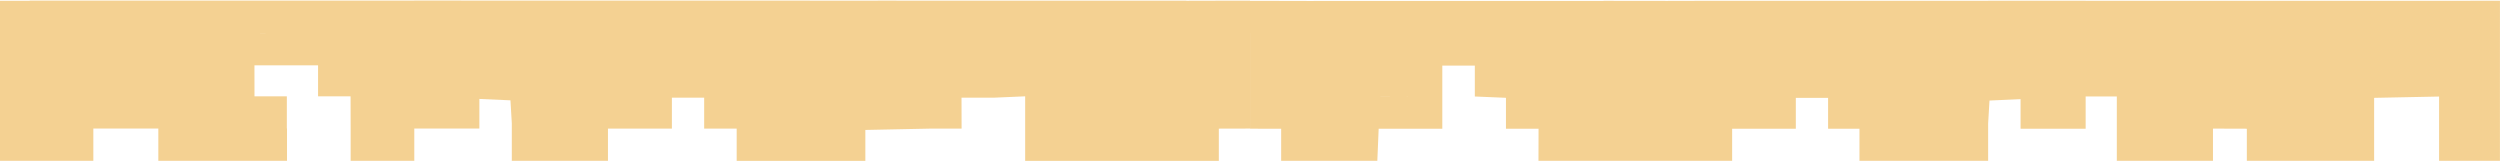 <?xml version="1.0" encoding="UTF-8"?>
<svg id="Capa_2" preserveAspectRatio="xMinYMax meet" data-name="Capa 2" xmlns="http://www.w3.org/2000/svg" xmlns:xlink="http://www.w3.org/1999/xlink" viewBox="0 0 612 39.36">
  <defs>
    <style>
      .cls-1, .cls-2, .cls-3, .cls-4, .cls-5, .cls-6, .cls-7 {
        fill: #f4d192;
      }

      .cls-2 {
        clip-path: url(#clippath-1);
      }

      .cls-2, .cls-3, .cls-4, .cls-5, .cls-6, .cls-7 {
        stroke-width: 0px;
      }

      .cls-3 {
        clip-path: url(#clippath-2);
      }

      .cls-4 {
        clip-path: url(#clippath-4);
      }

      .cls-5 {
        clip-path: url(#clippath-3);
      }

      .cls-8 {
        clip-path: url(#clippath-5);
      }

      .cls-7 {
        clip-path: url(#clippath);
      }
    </style>
    <clipPath id="clippath">
      <path class="cls-6" d="m526.28.18h7.82s0,0,0,0h-7.81Z"/>
    </clipPath>
    <clipPath id="clippath-1">
      <path class="cls-7" d="m604.73.19c0-.1,0-.16,0-.19,0,.04,0,.11,0,.19Z"/>
    </clipPath>
    <clipPath id="clippath-2">
      <path class="cls-2" d="m604.73.19c0,.38,0,.19,0,0v7.36h0c0-2.4,0-5.1,0-7.36-2.54,0-5.08,0-7.63,0h0s-8.04,0-8.04,0h-23.46c-2.65,0-5.3,0-7.95,0-2.54,0-5.33,0-7.87,0h-8.04s0,0,0,0h-7.63s.01,0,.01,0h-23.53s-.02-.01-.02-.01h-23.86v.02c-5.19,0-10.38,0-15.57,0-2.65,0-5.31,0-7.96,0h-15.92c-2.54,0-5.08,0-7.63,0h0c-5.19,0-10.39,0-15.58,0,0,2.63,0,5.26,0,7.89h0c0-3.4,0-4.49,0-7.89h-7.96c-2.66,0-5.31,0-7.97.02-5.19,0-10.38-.01-15.57-.02,0,0,0,.02,0,.02-2.66,0-5.31,0-7.97,0,0,2.64,0,5.27-.01,7.91,0,2.63.02,5.26.03,7.88,0-2.63-.02-5.26-.03-7.88h0c0-2.64,0-5.27.01-7.91-2.65,0-5.3,0-7.95,0h-7.97c-2.71,0-5.16,0-7.62,0h0c-2.69,0-5.37,0-8.15,0h-7.72c-5.46,0-10.55,0-15.64,0-2.65,0-5.3,0-7.94,0h0s0,0,0,0h0v.02c-2.65,0-5.3-.02-7.95-.02-2.55,0-5.09,0-7.64-.01v7.94c5.21,0,10.4,0,15.6,0h0c-5.2,0-10.39,0-15.59,0,0,2.63,0,5.26,0,7.89v15.46c2.53,0,5.08.01,7.62.02,0,2.63,0,5.26,0,7.89h15.91c0-5.26,0-10.51,0-15.77h0c0,5.26,0,10.51,0,15.77h7.63c.11-2.63.22-5.27.33-7.9-.1-2.62-.2-5.25-.3-7.87,2.64,0,5.28-.02,7.92-.02h0c-2.64,0-5.28.02-7.92.03.1,2.62.2,5.25.3,7.87,2.55,0,5.09,0,7.64,0,2.65,0,5.29,0,7.94,0,0-2.63,0-5.27,0-7.9,0-2.52,0-5.04,0-7.57h7.96v7.57c2.54.11,5.08.22,7.62.32h0s0,0,0,0h0v7.58h7.98c0,2.62-.01,5.25-.02,7.89h23.54c0-2.52,0-5.05,0-7.57-5.2-.11-10.4-.21-15.6-.32h0c5.2.11,10.4.21,15.6.32.63,0,1.27,0,1.91,0h-1.91c0,2.52,0,5.05,0,7.57h23.87c0-2.63,0-5.27,0-7.9,2.54,0,5.08,0,7.63,0,.22,0,.44,0,.66,0-.11-2.63-.22-5.26-.33-7.89-.11,0-.22,0-.33,0h.33c.11,2.63.22,5.26.33,7.9h7.3v-7.57h7.9v7.57h7.68s0,0,0,0c0,2.63,0,5.27,0,7.9h7.96c0-2.63,0-5.26,0-7.89.63,0,1.26,0,1.9,0h-1.9c0,2.63,0,5.26,0,7.89h23.54c0-3.07,0-6.14,0-9.21-.09-1.02-.18-2.04-.28-3.07.09,1.03.18,2.05.28,3.07.11-1.87.22-3.73.33-5.6,2.54-.11,5.07-.22,7.61-.34,0,2.28,0,4.55,0,7.25,5.47,0,10.7,0,15.93,0,0-2.63,0-5.26,0-7.9h7.63v15.8h23.54c0-2.63,0-5.26,0-7.89-5.19,0-10.38,0-15.57-.01h0c5.19,0,10.38,0,15.57.01,0,0,.04-.05.04-.05,2.63,0,5.27.01,7.9.02h0c.12,0,.24.02.35.03,0,2.63,0,5.26,0,7.89h31.16c0-2.63,0-5.26,0-7.9h0v-7.57c0-.44-.01-.86-.01-1.26,0,.4.01.81.01,1.26,5.3-.11,10.6-.22,15.9-.32,0,0,0,0,0,0,0,2.61,0,5.22,0,7.84,0,2.58,0,5.39,0,7.96h14.9v-15.71c-1.1,0-2.36-.02-3.63-.04l3.63.04V.18h-7.27Zm-291.09,31.27c2.65,0,5.3,0,7.95,0h0c-2.65,0-5.3,0-7.95,0h0Zm31.5-7.91c0-2.52.01-5.03.02-7.55h0c0,2.52-.01,5.03-.02,7.55h0Zm7.94-7.55h0s0,0,0,0h0s0,0,0,0Zm15.58-7.93v.03s0-.03,0-.03h0Zm55.37,7.92h0s0,0,0,0c0,.6,0,1.2,0,1.8v-1.8Zm-7.96,7.89h0c0,.6,0,1.2,0,1.8v-1.8Zm-23.54-15.79c0,2.63,0,5.26,0,7.9,0-2.63,0-5.26,0-7.9h0Zm7.63,7.89h0s0,0,0,0c0-.63,0-1.26,0-1.9v1.9c2.65,0,5.3,0,7.94,0-2.65,0-5.3,0-7.94,0Zm141.89-2.37c0,.38,0,.75,0,1.13,0-.42,0-.86,0-1.31v.18Zm1.11-5.48c.08,0,.16,0,.23,0h-.23Zm2.32-.02c.1,0,.18,0,.23,0h-.23Zm.38,0h0,0Zm0,0s.04,0,.15,0h-.15Zm.38,0c.33,0,.94,0,2.07-.01h-2.07Zm2.34-.02c.31,0,.66,0,1.04,0h-1.04Zm9.04,7.89c0-2.63,0-5.26,0-7.88h0c0,2.63,0,5.25,0,7.88h0c5.19,0,10.39,0,15.58,0h0c-5.19,0-10.39,0-15.58,0,0,0,0,0,0,0Zm6.06-7.98c.23,0,.49,0,.77,0h-.77Zm-14.02.08h0s0,0,0,0h0s0,0,0,0Zm-39.13,0h0c-5.31,0-10.61,0-15.92-.01h0c5.31,0,10.61,0,15.92.01Zm-23.87,7.9c0-2.63,0-5.26,0-7.9,0,2.63,0,5.26,0,7.9h0Zm7.97,7.58h0c2.65,0,5.3,0,7.95-.01h0c2.65,0,5.3,0,7.95,0h0c-2.65,0-5.3,0-7.95,0-2.65,0-5.3,0-7.95.01Zm78.57-8.58v-1,1Zm0-5.86v-1.13s0,.09,0,.09c0,.39,0,.73,0,1.04Zm0,4.07v-1.2c0,.17,0-.33,0,1.2Zm0-2.3v-.9c0,.36,0,.66,0,.9Z"/>
    </clipPath>
    <clipPath id="clippath-3">
      <path class="cls-3" d="m77.9.19h0s7.82,0,7.82,0h-7.81Z"/>
    </clipPath>
    <clipPath id="clippath-4">
      <path class="cls-5" d="m7.27.2c0-.08,0-.15,0-.19,0,.03,0,.09,0,.19Z"/>
    </clipPath>
    <clipPath id="clippath-5">
      <path class="cls-4" d="m306,.16c-2.55,0-5.09,0-7.64.01-2.65,0-5.3.02-7.95.02v-.02h0s0,0,0,0c-2.65,0-5.3,0-7.94,0-5.09,0-10.18,0-15.64,0h-7.72c-2.78,0-5.47,0-8.15,0h0c-2.45,0-4.9,0-7.62,0h-7.97c-2.65,0-5.3,0-7.95,0,0,2.64,0,5.27.01,7.91h0c0,2.63-.02,5.26-.03,7.88,0-2.63.02-5.26.03-7.88,0-2.64,0-5.27-.01-7.91-2.66,0-5.31,0-7.97,0,0,0,0-.02,0-.02-5.19,0-10.38.01-15.57.02-2.66,0-5.31-.01-7.97-.02h-7.96c0,3.4,0,4.49,0,7.89h0s0,0,0,0c0-2.63,0-5.26,0-7.89h-15.58c-2.54,0-5.08,0-7.63,0h-15.92c-2.65,0-5.31,0-7.96,0-5.19,0-10.38,0-15.57,0h0s-23.86-.02-23.86-.02c0,0-.02.02-.02.02h-23.53s.01-.01.01-.01h-7.63s-8.04,0-8.04,0c-2.54,0-5.33,0-7.87,0-2.65,0-5.3,0-7.95,0H14.9c-2.54,0-5.08,0-7.63,0,0,2.27,0,4.96,0,7.36h0V.2c0,.19,0,.38,0,0H0v23.45l3.63-.04c-1.26.02-2.52.04-3.63.04v15.71h22.85v-7.9h7.95c2.55,0,5.09,0,7.96,0v7.9h31.5c0-2.63,0-5.26,0-7.89l-.04-.05c0-2.52,0-5.03,0-7.84h-7.92v-.02c0-2.52-.01-5.04-.01-7.56,2.32,0,5.31,0,7.63,0h7.94v7.58h7.96c0,2.63.01,5.26.02,7.89h0v7.9h15.58c0-2.63,0-5.27,0-7.9,5.23,0,10.46,0,15.93,0,0-2.69,0-4.97,0-7.25,2.54.11,5.07.22,7.61.34.11,1.87.22,3.73.33,5.6.09-1.02.18-2.04.28-3.07-.09,1.03-.18,2.05-.28,3.07,0,3.07,0,6.14,0,9.21h23.54c0-2.63,0-5.26,0-7.89h-1.9c.64,0,1.27,0,1.9,0,2.66,0,5.31,0,7.97,0,0,0,0,0,0,0h0c2.45,0,4.91,0,7.68,0v-7.57h7.9v7.57h7.3c.11-2.63.22-5.26.33-7.89.11,0,.22,0,.33,0-.11,0-.22,0-.33,0-.11,2.63-.22,5.26-.33,7.89.22,0,.44,0,.66,0v7.9h31.5c0-2.52,0-5.05,0-7.57h-1.91c.64,0,1.27,0,1.91,0,5.2-.11,10.4-.21,15.6-.32,2.64,0,5.28,0,7.92-.01h.04c0-2.51-.01-5.04-.02-7.57,2.65,0,5.31,0,7.96,0h0c2.54-.11,5.08-.22,7.62-.33,0,5.27,0,10.53,0,15.8h31.5c0-5.26,0-10.51,0-15.77h0c0,5.26,0,10.51,0,15.77h15.91v-7.89c2.55,0,5.09-.01,7.63-.02v-15.46c0-2.63,0-5.26,0-7.89V.16ZM62.31,8.09s0,0,0,0h0s0,0,0,0h0Zm-7.96,7.89s0,0,0,0c-5.19,0-10.39,0-15.58,0h0c5.19,0,10.39,0,15.58,0h0c0-2.64,0-5.26,0-7.89h0c0,2.63,0,5.25,0,7.88Zm-15.58-7.98v1.13c0-.31,0-.65,0-1.04v-.09Zm0,5.99v1-1Zm9.52-5.99h-.77c.28,0,.54,0,.77,0Zm-9.52,5.19c0-1.53,0-1.03,0-1.2v1.2Zm0-2.3c0-.25,0-.54,0-.9v.9Zm-23.86,12.67h0c0,2.61,0,5.22,0,7.83h0c0-2.61,0-5.22,0-7.84,0,0,0,0,0,0,5.3.11,10.6.22,15.9.32,0-.45,0-.86.01-1.26,0,.4,0,.81-.01,1.26-5.3-.11-10.6-.22-15.9-.32Zm47.42,7.87h0c-.12,0-.24.02-.35.03.12,0,.24-.02.35-.03Zm.02-23.35c.39,0,.73,0,1.04,0h-1.04Zm1.32,0c1.13,0,1.74.01,2.07.01h-2.07Zm2.3.02c.11,0,.14,0,.15,0h-.15Zm.15,0h0,0Zm.15,0c.05,0,.13,0,.23,0h-.23Zm2.32.02c.07,0,.15,0,.23,0h-.23Zm1.34,6.62c0-.38,0-.75,0-1.13v-.18c0,.45,0,.89,0,1.31Zm81.23-6.65h0c-.55,0-1.11,0-1.66,0,.55,0,1.11,0,1.66,0Zm-25.87,0h0s0,0,0,0Zm-7.94-.02h0c-5.31,0-10.61,0-15.92.01h0c5.31,0,10.61,0,15.92-.01Zm-7.97,15.48c-2.65,0-5.3,0-7.95,0h0c2.65,0,5.3,0,7.95,0,2.65,0,5.3,0,7.95.01h0c-2.65,0-5.3,0-7.95-.01Zm188.98,7.91c-2.65,0-5.3,0-7.95,0h0c2.65,0,5.3,0,7.95,0,0-2.52,0-5.05,0-7.57-2.65-.11-5.3-.22-7.95-.33h0c2.65.11,5.3.22,7.95.33,0,2.52,0,5.05,0,7.57h0Zm-31.5-7.91h0c0-2.52-.01-5.03-.02-7.55h0c0,2.52.01,5.03.02,7.55Zm-47.4-15.46c0,2.63,0,5.26,0,7.9,0-2.63,0-5.26,0-7.9h0Zm-31.5,7.9h0v1.81c0-.6,0-1.2,0-1.8,0,0,0,0,0,0Zm7.96,9.7c0-.61,0-1.2,0-1.8h0v1.8Zm7.96-9.71c2.65,0,5.3,0,7.94,0v-1.9c0,.64,0,1.27,0,1.9h0c-2.65,0-5.3,0-7.94,0Zm39.45-7.89v-.03h0s0,.03,0,.03Zm15.59,23.37c0-2.63,0-5.27,0-7.9,0-2.52,0-5.04,0-7.57h0s0,0,0,0c0,2.52,0,5.04,0,7.57,0,2.63,0,5.27,0,7.9h0Zm7.96-7.9h0c2.64,0,5.28.02,7.92.02-.1,2.62-.2,5.25-.3,7.87.1-2.62.2-5.25.3-7.87-2.64,0-5.28-.02-7.92-.03Z"/>
    </clipPath>
  </defs>
  <g id="Capa_1-2" data-name="Capa 1">
    <g>
      <path class="cls-1" d="m526.28.18h7.82s0,0,0,0h-7.81Z"/>
      <path class="cls-1" d="m604.73.19c0-.1,0-.16,0-.19,0,.04,0,.11,0,.19Z"/>
      <path class="cls-1" d="m604.73.19c0,.38,0,.19,0,0v7.36h0c0-2.4,0-5.1,0-7.36-2.54,0-5.08,0-7.63,0h0s-8.04,0-8.04,0h-23.46c-2.65,0-5.3,0-7.95,0-2.54,0-5.33,0-7.87,0h-8.04s0,0,0,0h-7.63s.01,0,.01,0h-23.53s-.02-.01-.02-.01h-23.86v.02c-5.19,0-10.38,0-15.57,0-2.65,0-5.31,0-7.96,0h-15.92c-2.54,0-5.08,0-7.63,0h0c-5.19,0-10.39,0-15.58,0,0,2.63,0,5.26,0,7.89h0c0-3.4,0-4.49,0-7.89h-7.96c-2.66,0-5.31,0-7.97.02-5.19,0-10.38-.01-15.57-.02,0,0,0,.02,0,.02-2.66,0-5.31,0-7.97,0,0,2.64,0,5.27-.01,7.91,0,2.63.02,5.26.03,7.88,0-2.63-.02-5.26-.03-7.88h0c0-2.64,0-5.27.01-7.91-2.65,0-5.3,0-7.95,0h-7.97c-2.71,0-5.16,0-7.62,0h0c-2.69,0-5.37,0-8.15,0h-7.72c-5.46,0-10.55,0-15.64,0-2.65,0-5.3,0-7.94,0h0s0,0,0,0h0v.02c-2.65,0-5.3-.02-7.95-.02-2.55,0-5.09,0-7.64-.01v7.94c5.21,0,10.4,0,15.6,0h0c-5.2,0-10.39,0-15.59,0,0,2.63,0,5.26,0,7.89v15.46c2.53,0,5.08.01,7.62.02,0,2.63,0,5.26,0,7.89h15.91c0-5.26,0-10.51,0-15.77h0c0,5.26,0,10.51,0,15.77h7.63c.11-2.63.22-5.27.33-7.9-.1-2.62-.2-5.25-.3-7.87,2.64,0,5.28-.02,7.92-.02h0c-2.64,0-5.28.02-7.92.03.1,2.62.2,5.25.3,7.87,2.55,0,5.09,0,7.64,0,2.65,0,5.29,0,7.94,0,0-2.63,0-5.27,0-7.9,0-2.52,0-5.04,0-7.57h7.96v7.57c2.54.11,5.08.22,7.62.32h0s0,0,0,0h0v7.58h7.98c0,2.62-.01,5.25-.02,7.89h23.54c0-2.52,0-5.05,0-7.57-5.2-.11-10.4-.21-15.6-.32h0c5.2.11,10.4.21,15.6.32.63,0,1.27,0,1.91,0h-1.91c0,2.52,0,5.05,0,7.57h23.87c0-2.63,0-5.27,0-7.9,2.54,0,5.08,0,7.63,0,.22,0,.44,0,.66,0-.11-2.63-.22-5.26-.33-7.89-.11,0-.22,0-.33,0h.33c.11,2.63.22,5.26.33,7.9h7.3v-7.57h7.9v7.57h7.68s0,0,0,0c0,2.63,0,5.27,0,7.9h7.96c0-2.63,0-5.26,0-7.89.63,0,1.26,0,1.9,0h-1.9c0,2.63,0,5.26,0,7.89h23.54c0-3.07,0-6.14,0-9.21-.09-1.02-.18-2.04-.28-3.07.09,1.03.18,2.05.28,3.07.11-1.87.22-3.73.33-5.6,2.54-.11,5.07-.22,7.61-.34,0,2.28,0,4.55,0,7.25,5.47,0,10.7,0,15.93,0,0-2.63,0-5.26,0-7.9h7.63v15.8h23.54c0-2.63,0-5.26,0-7.89-5.19,0-10.38,0-15.57-.01h0c5.19,0,10.38,0,15.57.01,0,0,.04-.05.04-.05,2.63,0,5.27.01,7.9.02h0c.12,0,.24.02.35.03,0,2.63,0,5.26,0,7.89h31.16c0-2.63,0-5.26,0-7.9h0v-7.57c0-.44-.01-.86-.01-1.26,0,.4.01.81.01,1.26,5.3-.11,10.6-.22,15.9-.32,0,0,0,0,0,0,0,2.61,0,5.22,0,7.84,0,2.58,0,5.39,0,7.96h14.9v-15.71c-1.1,0-2.36-.02-3.63-.04l3.63.04V.18h-7.27Zm-291.09,31.27c2.65,0,5.3,0,7.95,0h0c-2.65,0-5.3,0-7.95,0h0Zm31.5-7.91c0-2.52.01-5.03.02-7.55h0c0,2.52-.01,5.03-.02,7.55h0Zm7.94-7.55h0s0,0,0,0h0s0,0,0,0Zm15.58-7.93v.03s0-.03,0-.03h0Zm55.37,7.92h0s0,0,0,0c0,.6,0,1.2,0,1.8v-1.8Zm-7.96,7.89h0c0,.6,0,1.2,0,1.8v-1.8Zm-23.54-15.79c0,2.63,0,5.26,0,7.9,0-2.63,0-5.26,0-7.9h0Zm7.63,7.89h0s0,0,0,0c0-.63,0-1.26,0-1.9v1.9c2.65,0,5.3,0,7.94,0-2.65,0-5.3,0-7.94,0Zm141.89-2.37c0,.38,0,.75,0,1.13,0-.42,0-.86,0-1.31v.18Zm1.11-5.48c.08,0,.16,0,.23,0h-.23Zm2.32-.02c.1,0,.18,0,.23,0h-.23Zm.38,0h0,0Zm0,0s.04,0,.15,0h-.15Zm.38,0c.33,0,.94,0,2.07-.01h-2.07Zm2.34-.02c.31,0,.66,0,1.04,0h-1.04Zm9.04,7.89c0-2.63,0-5.26,0-7.88h0c0,2.63,0,5.25,0,7.88h0c5.19,0,10.39,0,15.58,0h0c-5.19,0-10.39,0-15.58,0,0,0,0,0,0,0Zm6.06-7.98c.23,0,.49,0,.77,0h-.77Zm-14.02.08h0s0,0,0,0h0s0,0,0,0Zm-39.13,0h0c-5.31,0-10.61,0-15.92-.01h0c5.31,0,10.61,0,15.92.01Zm-23.87,7.9c0-2.63,0-5.26,0-7.9,0,2.63,0,5.26,0,7.9h0Zm7.97,7.58h0c2.65,0,5.3,0,7.95-.01h0c2.65,0,5.3,0,7.95,0h0c-2.65,0-5.3,0-7.95,0-2.65,0-5.3,0-7.95.01Zm78.57-8.58v-1,1Zm0-5.86v-1.13s0,.09,0,.09c0,.39,0,.73,0,1.04Zm0,4.07v-1.2c0,.17,0-.33,0,1.2Zm0-2.3v-.9c0,.36,0,.66,0,.9Z"/>
      <path class="cls-1" d="m77.9.19h0s7.82,0,7.82,0h-7.81Z"/>
      <path class="cls-1" d="m7.27.2c0-.08,0-.15,0-.19,0,.03,0,.09,0,.19Z"/>
      <path class="cls-1" d="m306,.16c-2.55,0-5.09,0-7.64.01-2.65,0-5.3.02-7.95.02v-.02h0s0,0,0,0c-2.65,0-5.3,0-7.94,0-5.09,0-10.18,0-15.64,0h-7.72c-2.78,0-5.47,0-8.15,0h0c-2.45,0-4.9,0-7.62,0h-7.97c-2.65,0-5.3,0-7.95,0,0,2.64,0,5.27.01,7.91h0c0,2.63-.02,5.26-.03,7.88,0-2.63.02-5.26.03-7.88,0-2.64,0-5.27-.01-7.91-2.66,0-5.31,0-7.97,0,0,0,0-.02,0-.02-5.19,0-10.38.01-15.57.02-2.66,0-5.31-.01-7.97-.02h-7.96c0,3.4,0,4.49,0,7.89h0s0,0,0,0c0-2.63,0-5.26,0-7.89h-15.58c-2.54,0-5.08,0-7.63,0h-15.92c-2.65,0-5.31,0-7.96,0-5.19,0-10.38,0-15.57,0h0s-23.86-.02-23.86-.02c0,0-.02.02-.02.02h-23.53s.01-.01.01-.01h-7.63s-8.04,0-8.04,0c-2.54,0-5.33,0-7.87,0-2.65,0-5.3,0-7.95,0H14.9c-2.54,0-5.08,0-7.63,0,0,2.27,0,4.96,0,7.36h0V.2c0,.19,0,.38,0,0H0v23.45l3.63-.04c-1.26.02-2.52.04-3.63.04v15.71h22.85v-7.9h7.95c2.55,0,5.09,0,7.96,0v7.9h31.5c0-2.63,0-5.26,0-7.89l-.04-.05c0-2.52,0-5.03,0-7.84h-7.92v-.02c0-2.52-.01-5.04-.01-7.56,2.32,0,5.31,0,7.63,0h7.94v7.58h7.96c0,2.63.01,5.26.02,7.89h0v7.9h15.58c0-2.63,0-5.27,0-7.9,5.23,0,10.46,0,15.93,0,0-2.69,0-4.97,0-7.25,2.54.11,5.07.22,7.61.34.11,1.87.22,3.73.33,5.6.09-1.02.18-2.04.28-3.07-.09,1.03-.18,2.05-.28,3.07,0,3.07,0,6.14,0,9.21h23.54c0-2.63,0-5.26,0-7.89h-1.9c.64,0,1.27,0,1.9,0,2.66,0,5.31,0,7.97,0,0,0,0,0,0,0h0c2.45,0,4.91,0,7.68,0v-7.57h7.9v7.57h7.3c.11-2.63.22-5.26.33-7.89.11,0,.22,0,.33,0-.11,0-.22,0-.33,0-.11,2.63-.22,5.26-.33,7.89.22,0,.44,0,.66,0v7.9h31.5c0-2.52,0-5.05,0-7.57h-1.91c.64,0,1.27,0,1.91,0,5.2-.11,10.4-.21,15.6-.32,2.64,0,5.28,0,7.92-.01h.04c0-2.51-.01-5.04-.02-7.57,2.65,0,5.31,0,7.96,0h0c2.54-.11,5.08-.22,7.62-.33,0,5.27,0,10.53,0,15.8h31.5c0-5.26,0-10.51,0-15.77h0c0,5.26,0,10.51,0,15.77h15.91v-7.89c2.55,0,5.09-.01,7.63-.02v-15.46c0-2.63,0-5.26,0-7.89V.16ZM62.31,8.09s0,0,0,0h0s0,0,0,0h0Zm-7.96,7.89s0,0,0,0c-5.19,0-10.39,0-15.58,0h0c5.19,0,10.39,0,15.58,0h0c0-2.64,0-5.26,0-7.89h0c0,2.63,0,5.25,0,7.88Zm-15.58-7.98v1.13c0-.31,0-.65,0-1.04v-.09Zm0,5.99v1-1Zm9.52-5.99h-.77c.28,0,.54,0,.77,0Zm-9.52,5.19c0-1.53,0-1.03,0-1.2v1.2Zm0-2.3c0-.25,0-.54,0-.9v.9Zm-23.86,12.67h0c0,2.61,0,5.22,0,7.83h0c0-2.61,0-5.22,0-7.84,0,0,0,0,0,0,5.3.11,10.6.22,15.9.32,0-.45,0-.86.01-1.26,0,.4,0,.81-.01,1.26-5.3-.11-10.6-.22-15.9-.32Zm47.42,7.87h0c-.12,0-.24.02-.35.03.12,0,.24-.02.35-.03Zm.02-23.35c.39,0,.73,0,1.04,0h-1.04Zm1.32,0c1.13,0,1.74.01,2.07.01h-2.07Zm2.3.02c.11,0,.14,0,.15,0h-.15Zm.15,0h0,0Zm.15,0c.05,0,.13,0,.23,0h-.23Zm2.32.02c.07,0,.15,0,.23,0h-.23Zm1.34,6.62c0-.38,0-.75,0-1.13v-.18c0,.45,0,.89,0,1.31Zm81.23-6.65h0c-.55,0-1.11,0-1.66,0,.55,0,1.11,0,1.66,0Zm-25.87,0h0s0,0,0,0Zm-7.94-.02h0c-5.31,0-10.61,0-15.92.01h0c5.31,0,10.61,0,15.92-.01Zm-7.97,15.48c-2.65,0-5.3,0-7.95,0h0c2.65,0,5.3,0,7.95,0,2.65,0,5.3,0,7.95.01h0c-2.65,0-5.3,0-7.95-.01Zm188.98,7.91c-2.65,0-5.3,0-7.95,0h0c2.65,0,5.3,0,7.95,0,0-2.52,0-5.05,0-7.57-2.65-.11-5.3-.22-7.95-.33h0c2.65.11,5.3.22,7.95.33,0,2.52,0,5.05,0,7.57h0Zm-31.5-7.91h0c0-2.52-.01-5.03-.02-7.55h0c0,2.52.01,5.03.02,7.55Zm-47.4-15.46c0,2.63,0,5.26,0,7.9,0-2.63,0-5.26,0-7.9h0Zm-31.5,7.9h0v1.81c0-.6,0-1.2,0-1.8,0,0,0,0,0,0Zm7.96,9.7c0-.61,0-1.2,0-1.8h0v1.8Zm7.96-9.71c2.65,0,5.3,0,7.94,0v-1.9c0,.64,0,1.27,0,1.9h0c-2.65,0-5.3,0-7.94,0Zm39.45-7.89v-.03h0s0,.03,0,.03Zm15.59,23.37c0-2.63,0-5.27,0-7.9,0-2.52,0-5.04,0-7.57h0s0,0,0,0c0,2.52,0,5.04,0,7.57,0,2.63,0,5.27,0,7.9h0Zm7.96-7.9h0c2.64,0,5.28.02,7.92.02-.1,2.62-.2,5.25-.3,7.87.1-2.62.2-5.25.3-7.87-2.64,0-5.28-.02-7.92-.03Z"/>
      <g class="cls-8">
        <rect class="cls-6" y="-8.65" width="612" height="56.66"/>
      </g>
    </g>
  </g>
</svg>